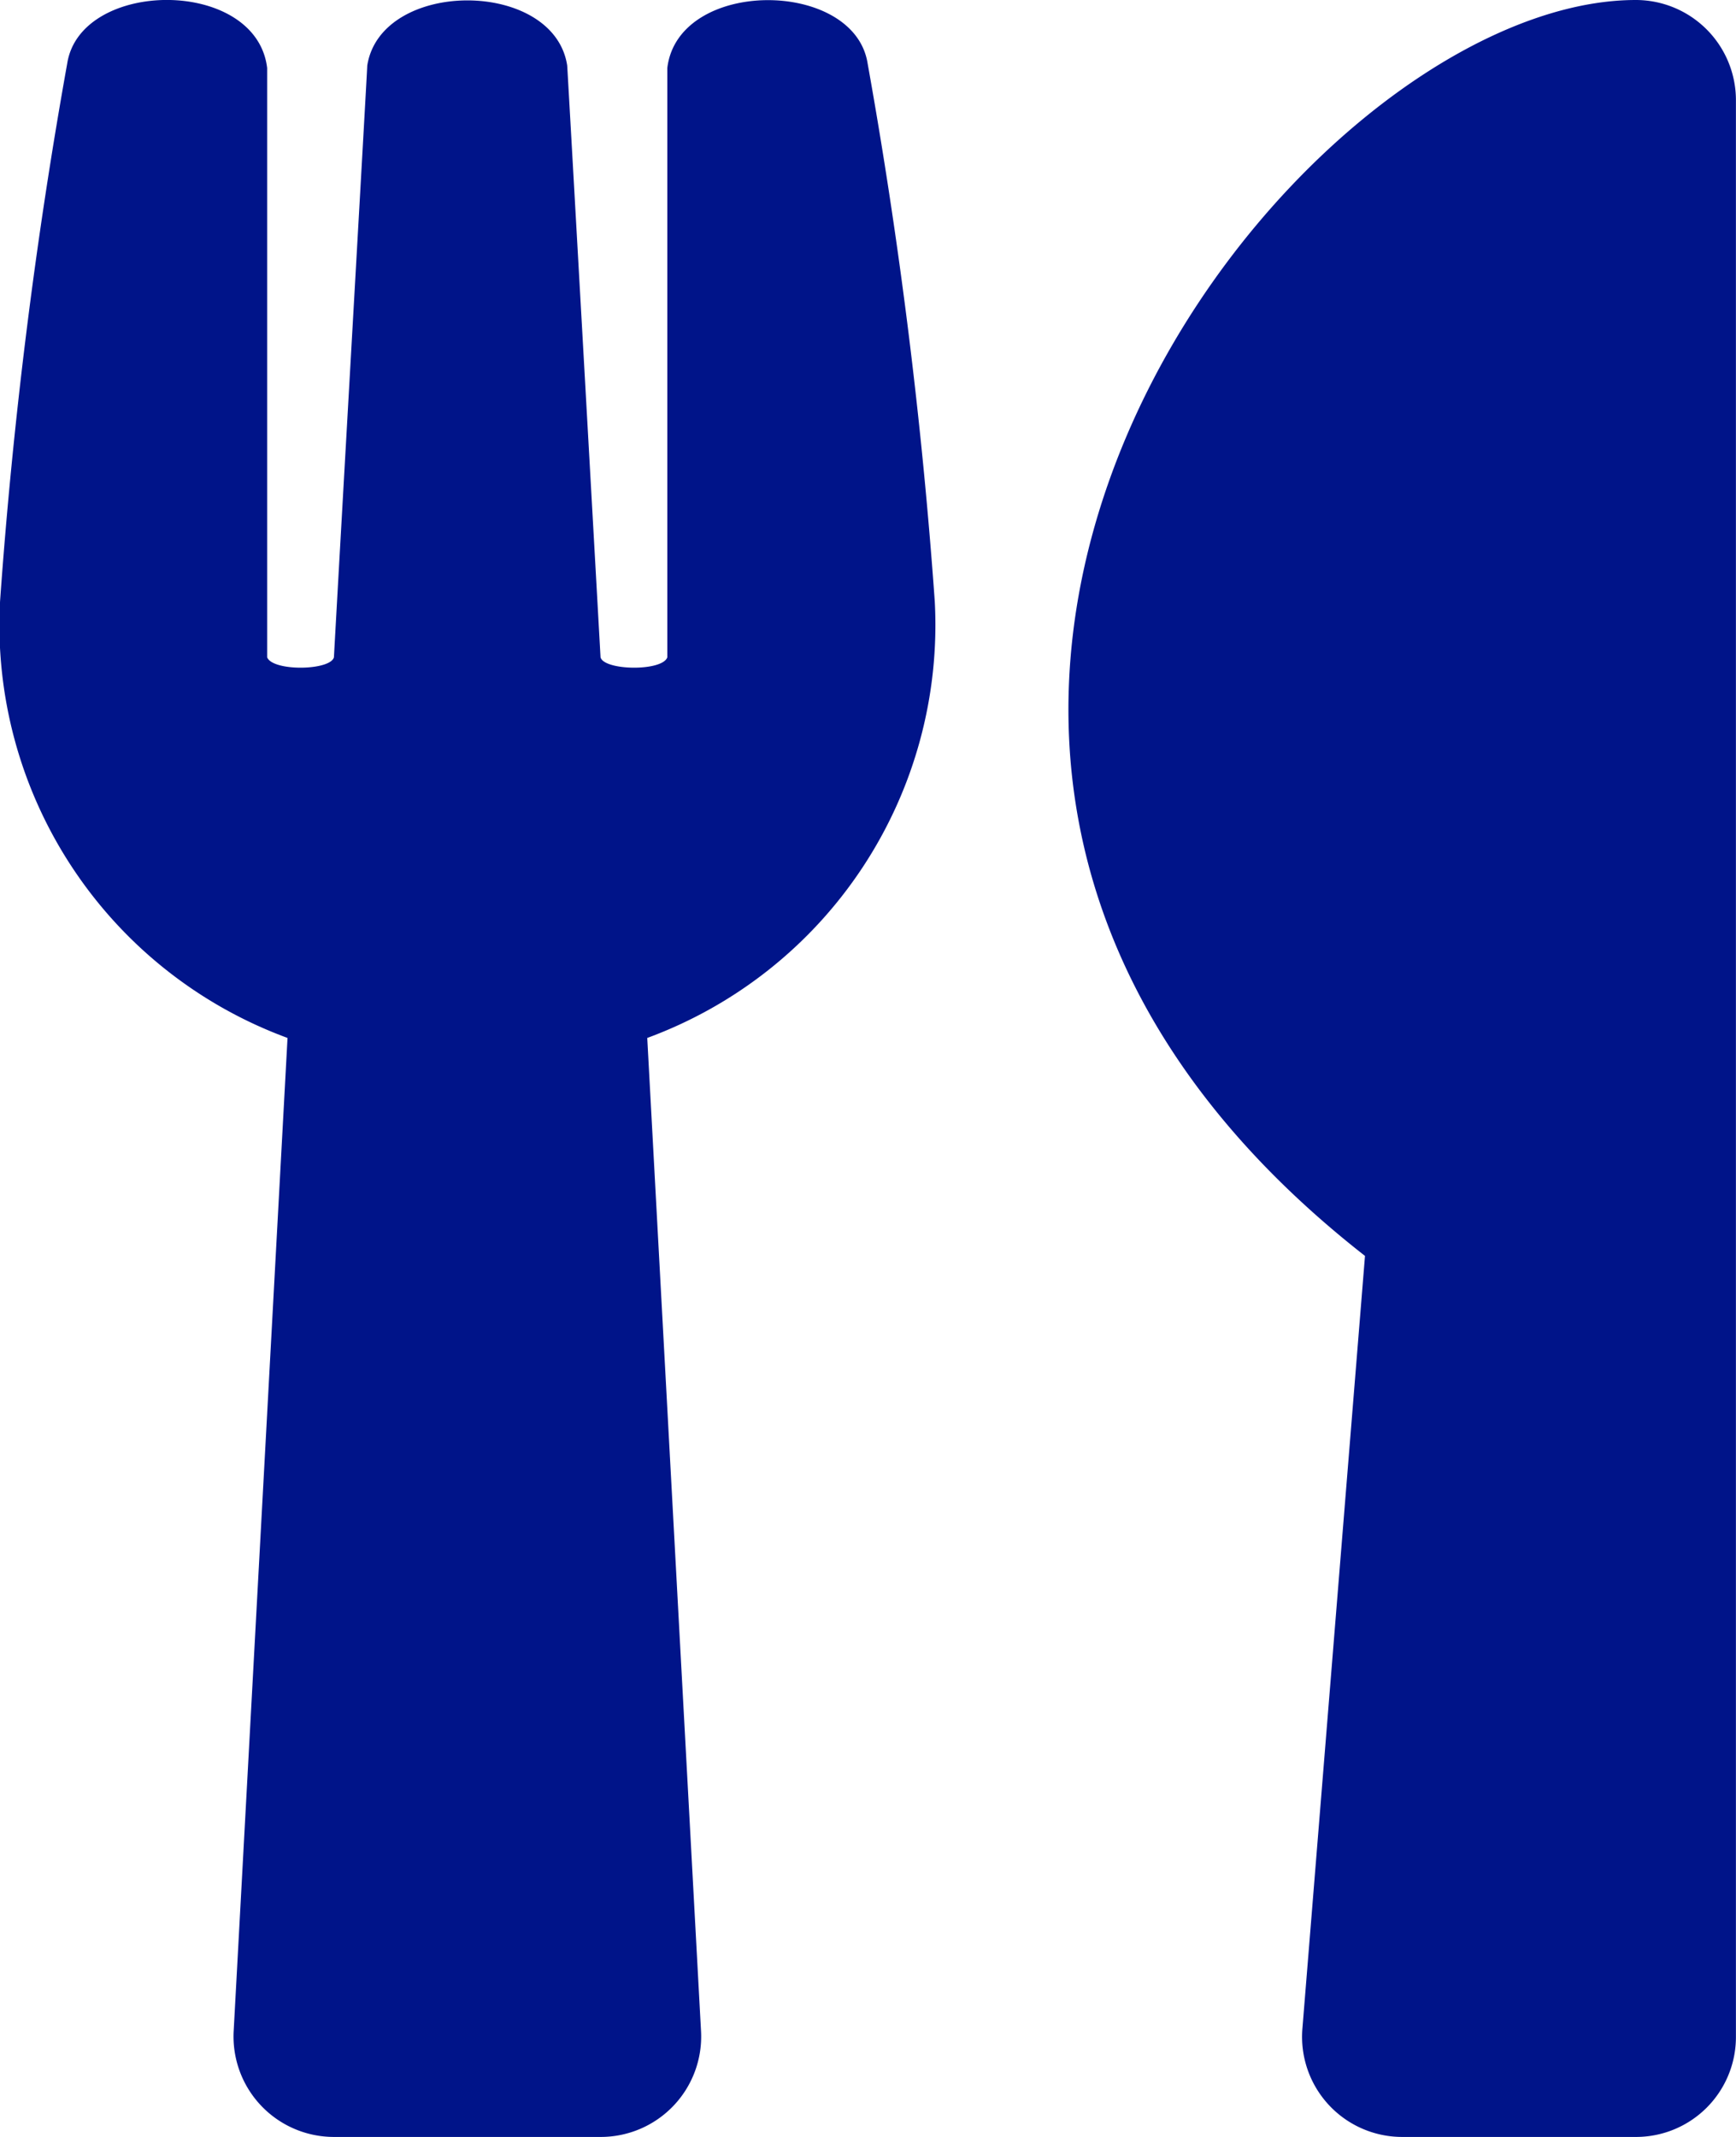 <svg xmlns="http://www.w3.org/2000/svg" width="22.75" height="28" viewBox="0 0 22.75 28"><defs><style>.a{fill:#001489;}</style></defs><path class="a" d="M-.005-23.669c-.175-1.11-2.483-1.121-2.625.06v7.722c-.066.186-.826.175-.875,0-.077-1.384-.427-7.607-.437-7.755-.175-1.137-2.439-1.137-2.62,0-.005.142-.361,6.371-.437,7.755-.049.175-.8.186-.875,0v-7.722c-.142-1.187-2.445-1.17-2.62-.06a66.67,66.67,0,0,0-.88,7.044A5.764,5.764,0,0,0-7.607-10.9L-8.313,2.116A1.316,1.316,0,0,0-7,3.5h3.5A1.316,1.316,0,0,0-2.188,2.116L-2.893-10.9a5.766,5.766,0,0,0,3.768-5.72A66.869,66.869,0,0,0-.005-23.669ZM6.513-8.044,5.693,2.078A1.312,1.312,0,0,0,7,3.5h3.062a1.309,1.309,0,0,0,1.312-1.312V-23.187A1.313,1.313,0,0,0,10.062-24.5C5.551-24.5-2.045-14.738,6.513-8.044Z" transform="translate(11.375 24.5)"/></svg>